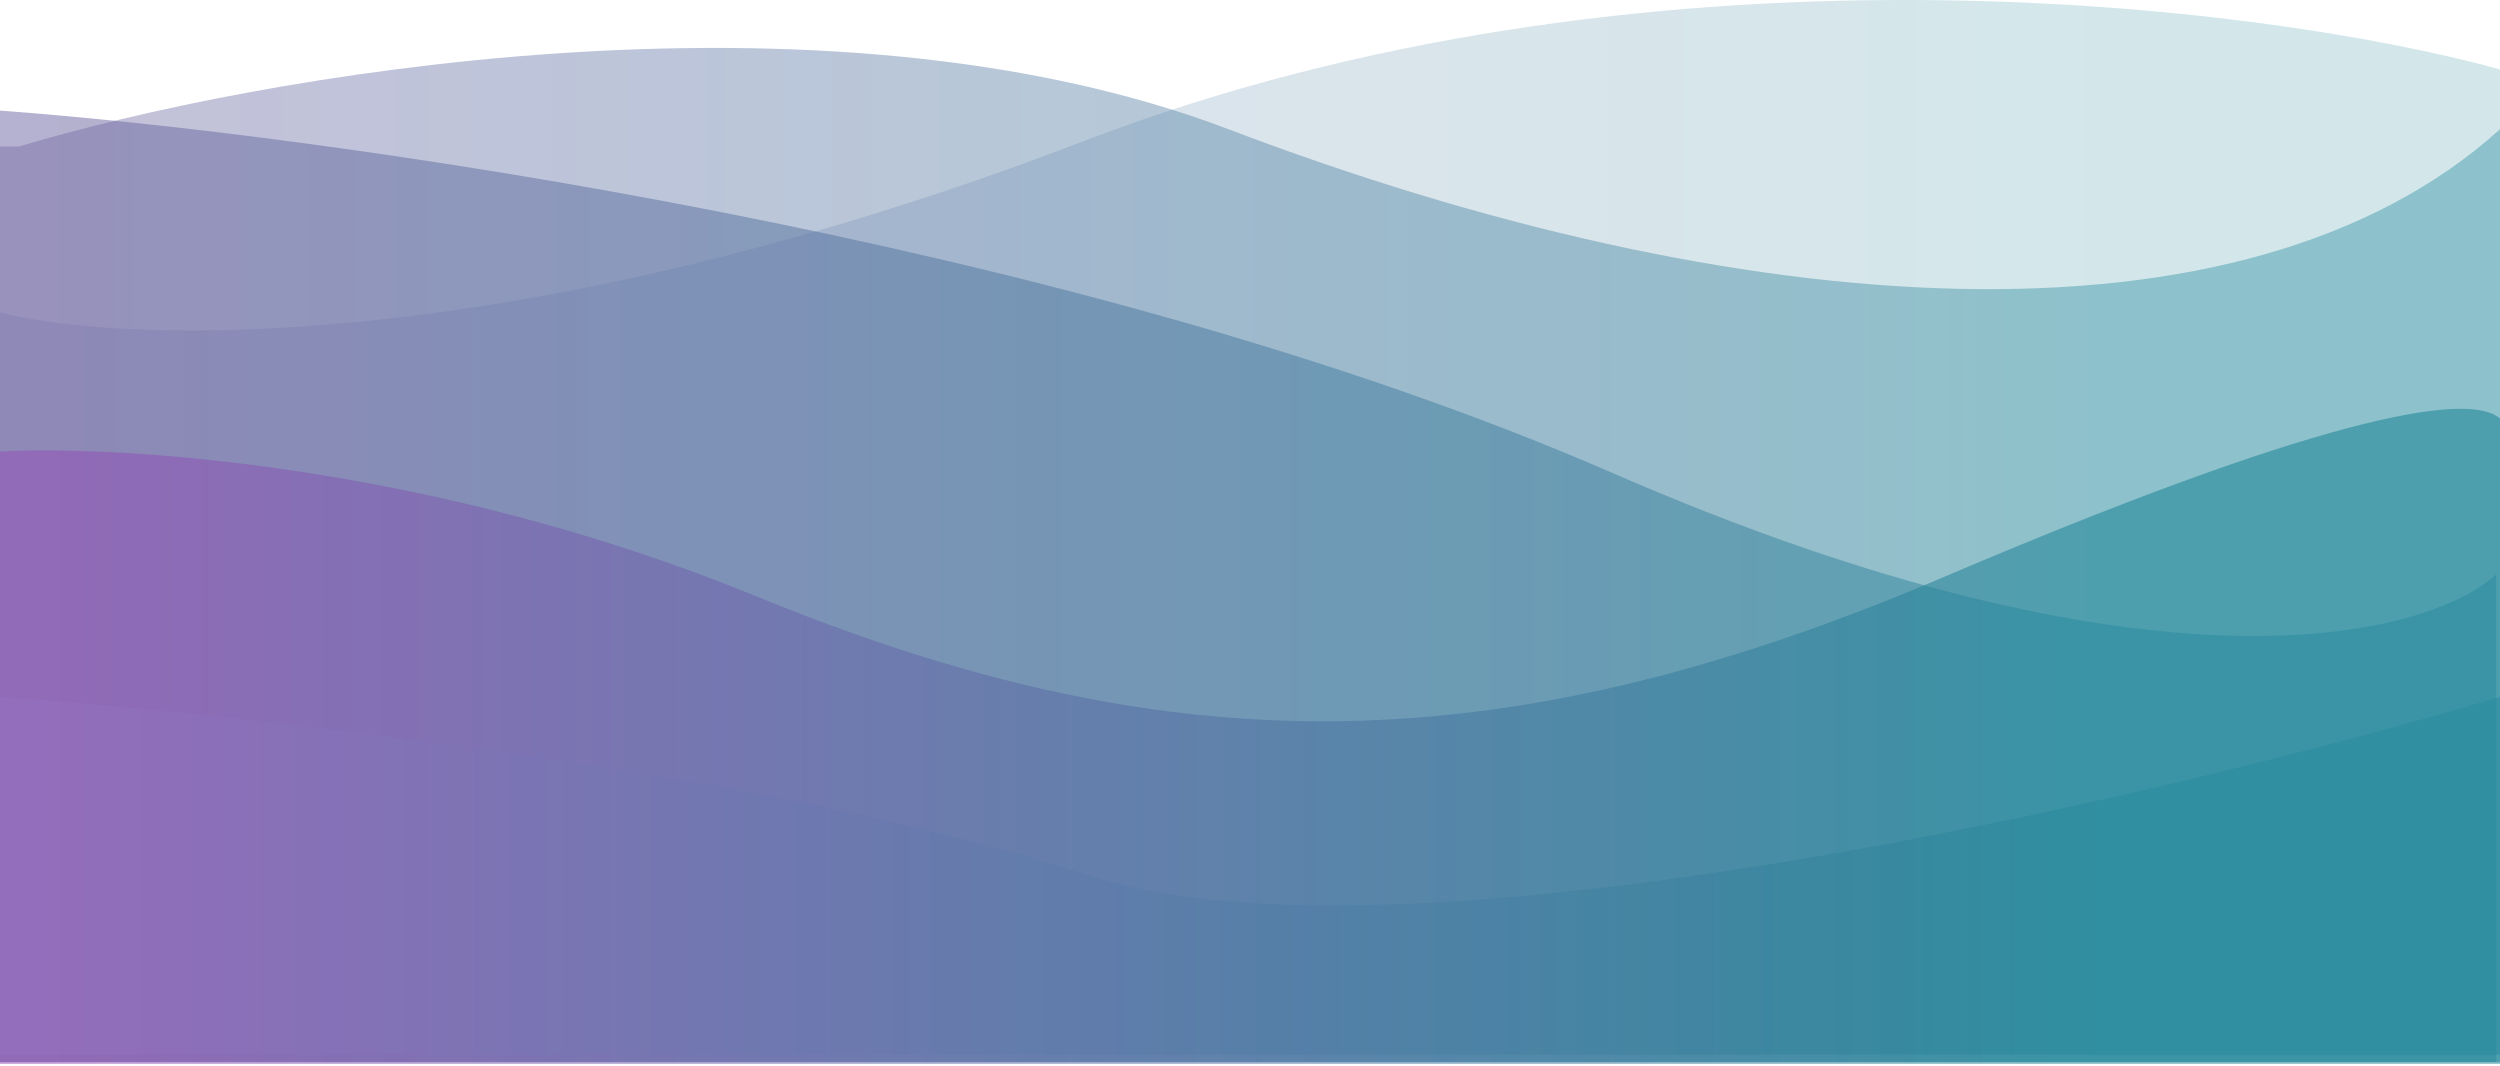 <svg width="1356" height="578" viewBox="0 0 1356 578" version="1.1" xmlns="http://www.w3.org/2000/svg" xmlns:xlink="http://www.w3.org/1999/xlink">
<title>Group</title>
<desc>Created using Figma</desc>
<g id="Canvas" transform="matrix(2 0 0 2 -2810 -582)">
<g id="Group">
<g id="Vector 4">
<use xlink:href="#path0_fill" transform="translate(1405 304)" fill="url(#paint0_linear)" fill-opacity="0.4"/>
</g>
<g id="Vector 2">
<use xlink:href="#path1_fill" transform="translate(1405 291)" fill="url(#paint1_linear)" fill-opacity="0.2"/>
</g>
<g id="Vector">
</g>
<g id="Vector 3">
<use xlink:href="#path2_fill" transform="translate(1405 321)" fill="url(#paint2_linear)" fill-opacity="0.5"/>
</g>
<g id="Vector 5">
<use xlink:href="#path3_fill" transform="translate(1405 401.865)" fill="url(#paint3_linear)" fill-opacity="0.6"/>
</g>
<g id="Vector 6">
<use xlink:href="#path4_fill" transform="translate(1405 480)" fill="url(#paint4_linear)" fill-opacity="0.5"/>
</g>
</g>
</g>
<defs>
<linearGradient id="paint0_linear" x1="0" y1="0" x2="1" y2="0" gradientUnits="userSpaceOnUse" gradientTransform="matrix(558.054 15.674 -38.643 10813.7 30.503 -5201.69)">
<stop offset="0.006" stop-color="#6B64A1"/>
<stop offset="0.842" stop-color="#34819C"/>
<stop offset="1" stop-color="#25899B"/>
</linearGradient>
<linearGradient id="paint1_linear" x1="0" y1="0" x2="1" y2="0" gradientUnits="userSpaceOnUse" gradientTransform="matrix(558.054 16.415 -38.643 11324.9 30.503 -5447.59)">
<stop offset="0.006" stop-color="#6B64A1"/>
<stop offset="0.842" stop-color="#34819C"/>
<stop offset="1" stop-color="#25899B"/>
</linearGradient>
<linearGradient id="paint2_linear" x1="0" y1="0" x2="1" y2="0" gradientUnits="userSpaceOnUse" gradientTransform="matrix(557.231 14.705 -38.586 10145.3 30.458 -4880.13)">
<stop offset="0.006" stop-color="#6B64A1"/>
<stop offset="0.842" stop-color="#34819C"/>
<stop offset="1" stop-color="#25899B"/>
</linearGradient>
<linearGradient id="paint3_linear" x1="0" y1="0" x2="1" y2="0" gradientUnits="userSpaceOnUse" gradientTransform="matrix(558.054 12.995 -38.643 8965.58 30.503 -4301.54)">
<stop offset="0.006" stop-color="#9355B7"/>
<stop offset="0.842" stop-color="#34819C"/>
<stop offset="1" stop-color="#25899B"/>
</linearGradient>
<linearGradient id="paint4_linear" x1="0" y1="0" x2="1" y2="0" gradientUnits="userSpaceOnUse" gradientTransform="matrix(558.054 5.529 -38.643 3814.3 30.503 -1834.78)">
<stop offset="0" stop-color="#9571BF"/>
<stop offset="0.842" stop-color="#34819C"/>
<stop offset="1" stop-color="#25899B"/>
</linearGradient>
<path id="path0_fill" d="M 333.127 22.038C 222.617 -20.013 68.442 7.646 5.168 26.731L 0 26.731L 0 275L 678 275L 678 22.038C 608.462 84.927 471.264 74.602 333.127 22.038Z"/>
<path id="path1_fill" d="M 293.816 38.295C 141.882 96.626 34.633 93.563 0 84.74L 0 288L 678 288L 678 18.818C 613.244 1.006 445.75 -20.036 293.816 38.295Z"/>
<path id="path2_fill" d="M 437.099 98.19C 290.856 34.467 84.765 6.179 0 0L 0 258L 677 258L 677 125.744C 657.968 143.111 583.343 161.914 437.099 98.19Z"/>
<path id="path3_fill" d="M 204.651 50.679C 117.787 15.065 32.024 9.789 0 11.603L 0 177.635L 678 177.635L 678 2.635C 668.993 -5.279 626.162 3.392 526.889 45.733C 402.797 98.659 313.231 95.196 204.651 50.679Z"/>
<path id="path4_fill" d="M 294.783 48.249C 211.024 20.506 63.361 4.523 0 0L 0 97L 678 97L 678 0C 585.16 27.642 378.542 75.992 294.783 48.249Z"/>
</defs>
</svg>
